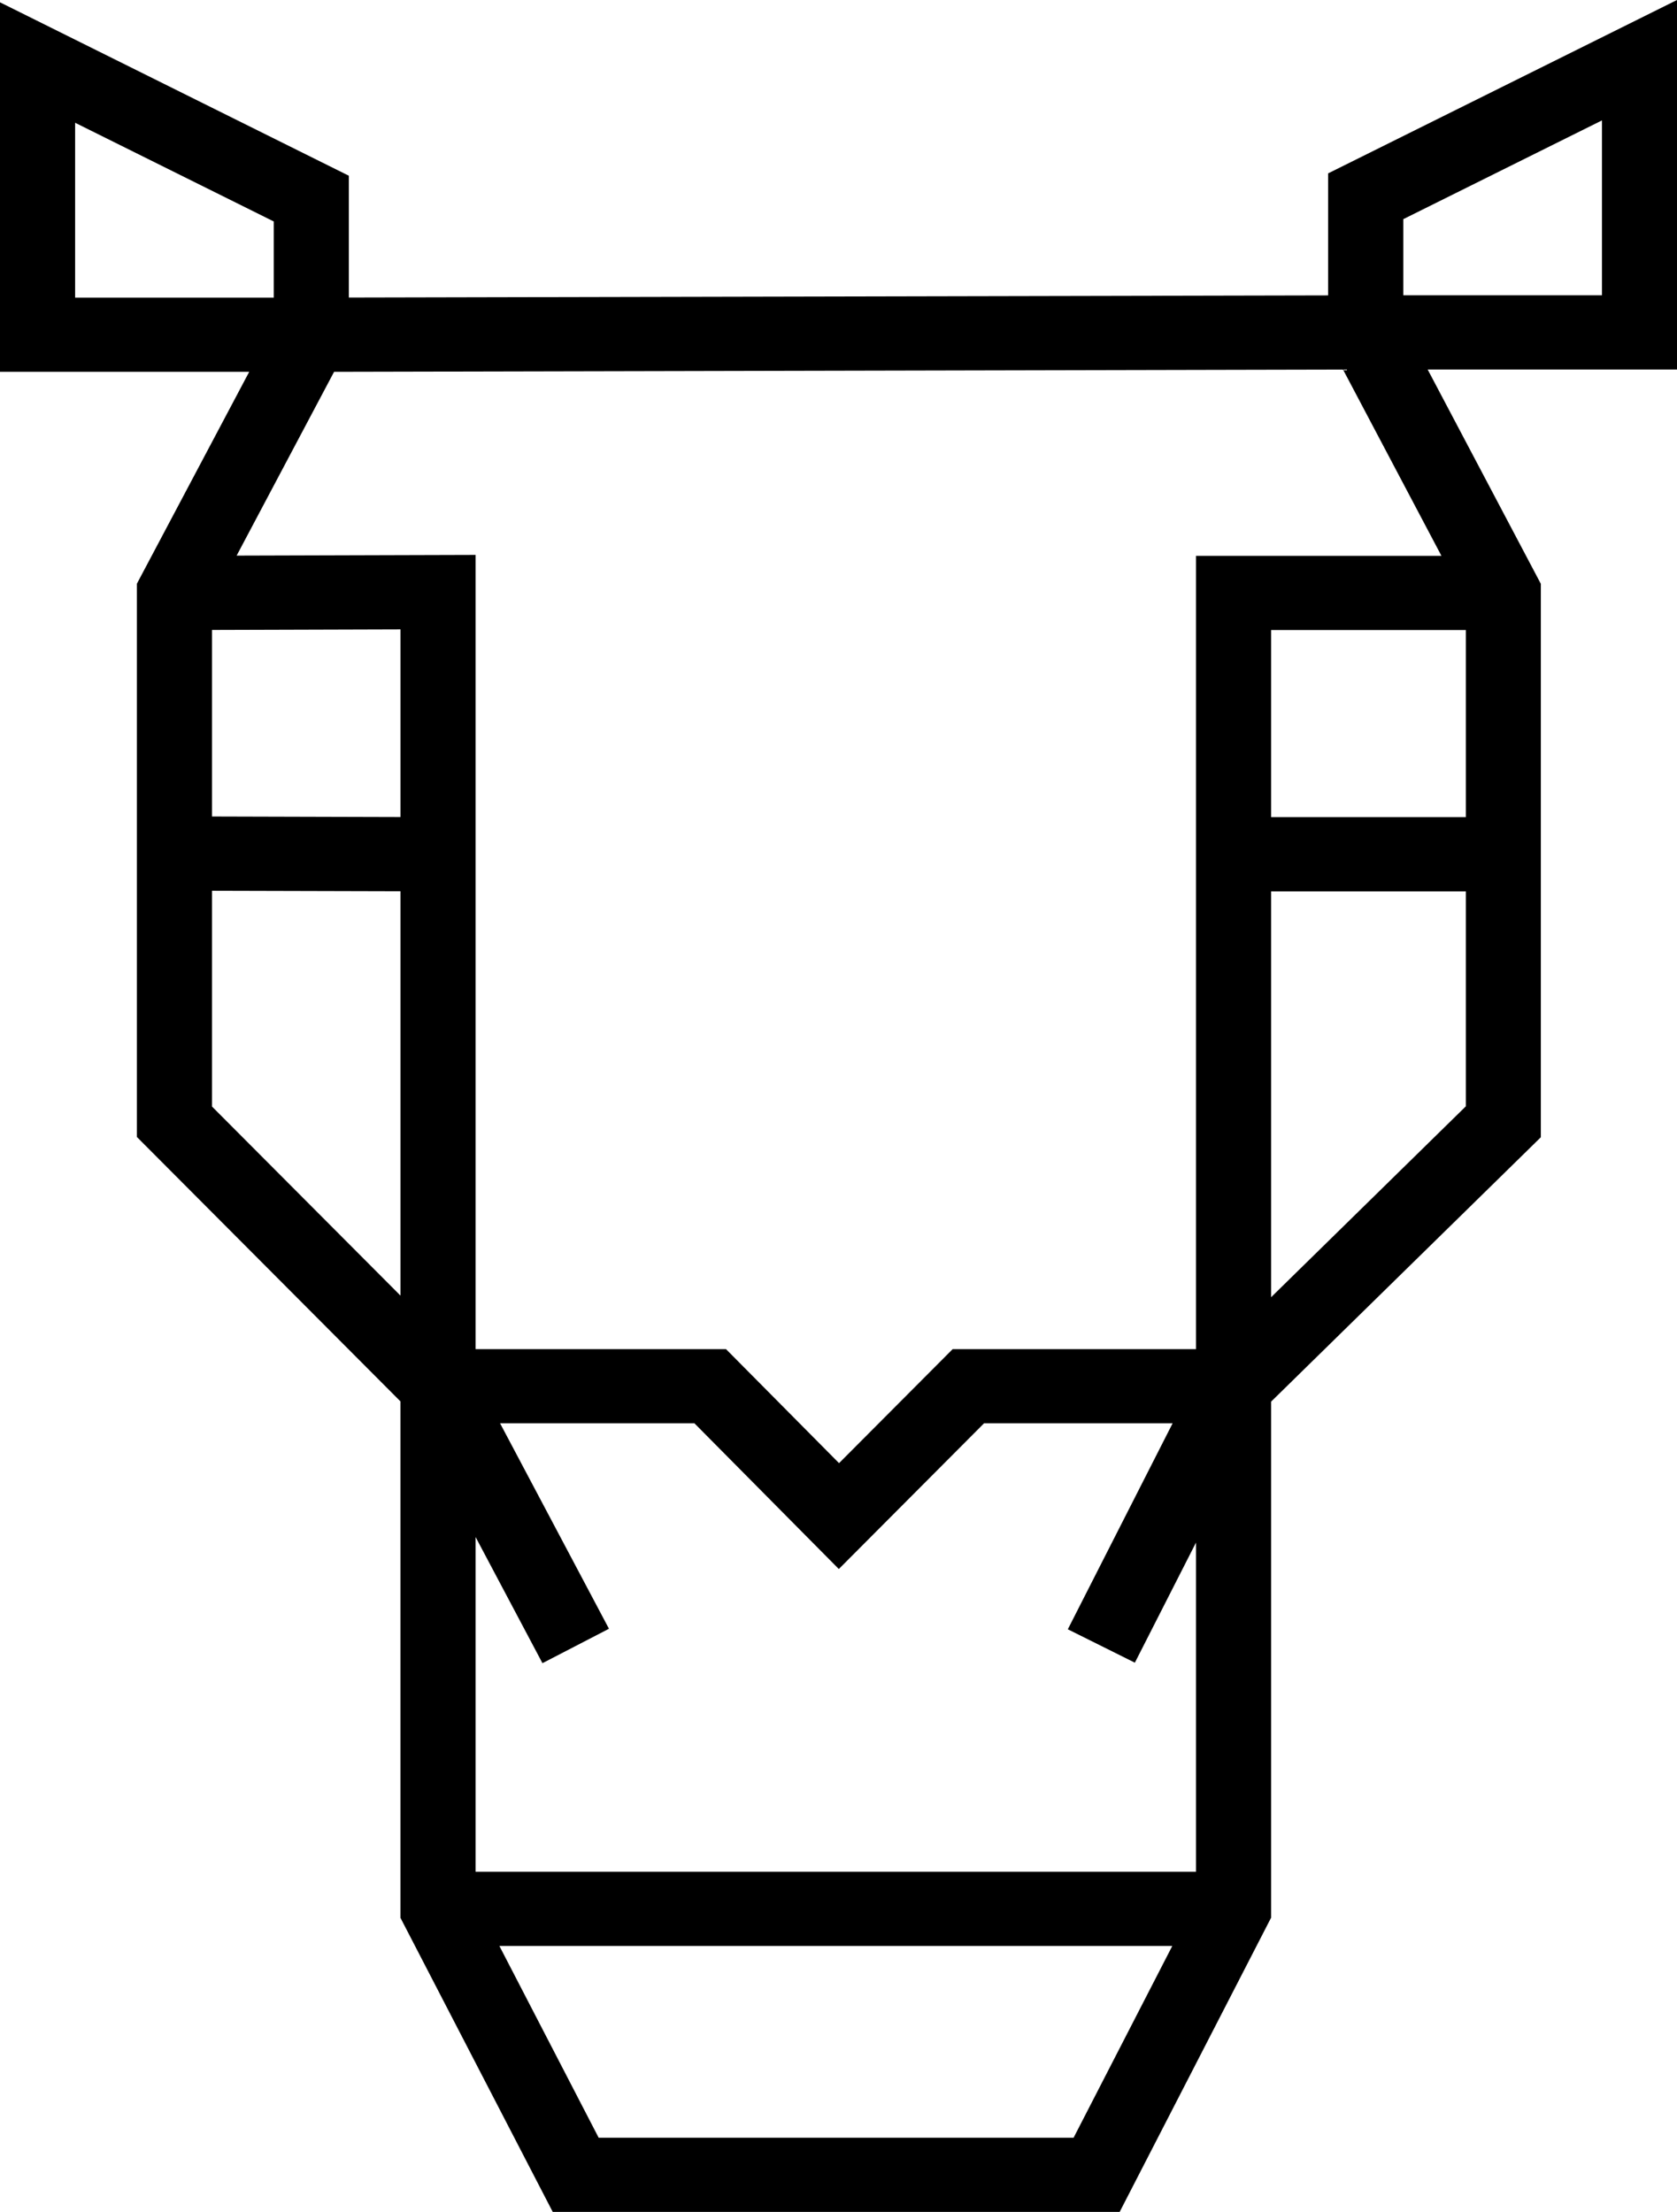 <svg width="47" height="62" viewBox="0 0 47 62" fill="none" xmlns="http://www.w3.org/2000/svg">
<path d="M31.38 62H15.491L11.223 53.756V39.281L3.836 31.869V16.363L6.985 10.421H0V0.065L9.777 4.926V8.34L37.222 8.28L37.222 4.86L47 0V10.357H40.012L43.184 16.365V31.877L35.624 39.288V53.753L31.38 62ZM16.778 59.92H30.089L32.855 54.545L13.996 54.545L16.778 59.92ZM13.329 52.465H33.519V43.239L31.806 46.605L29.927 45.669L32.864 39.895H27.579L23.509 43.98L19.462 39.895H14.015L17.067 45.654L15.203 46.619L13.329 43.083L13.329 52.465L13.329 52.465ZM13.329 37.817H20.348L23.515 41.012L26.699 37.817H33.519L33.519 15.58H40.398L37.64 10.359L9.363 10.422L6.632 15.574L13.329 15.554L13.329 37.817ZM35.624 24.986V36.361L41.083 31.009V24.986H35.624ZM5.942 31.017L11.224 36.316V24.982L5.942 24.968V31.017ZM35.624 22.905H41.083V17.659H35.624V22.905ZM5.942 22.887L11.224 22.902V17.641L5.942 17.657V22.887ZM2.105 8.342H7.673V6.208L2.105 3.441V8.342ZM39.329 8.277H44.897V3.375L39.329 6.143V8.277Z" fill="black"/>
</svg>
